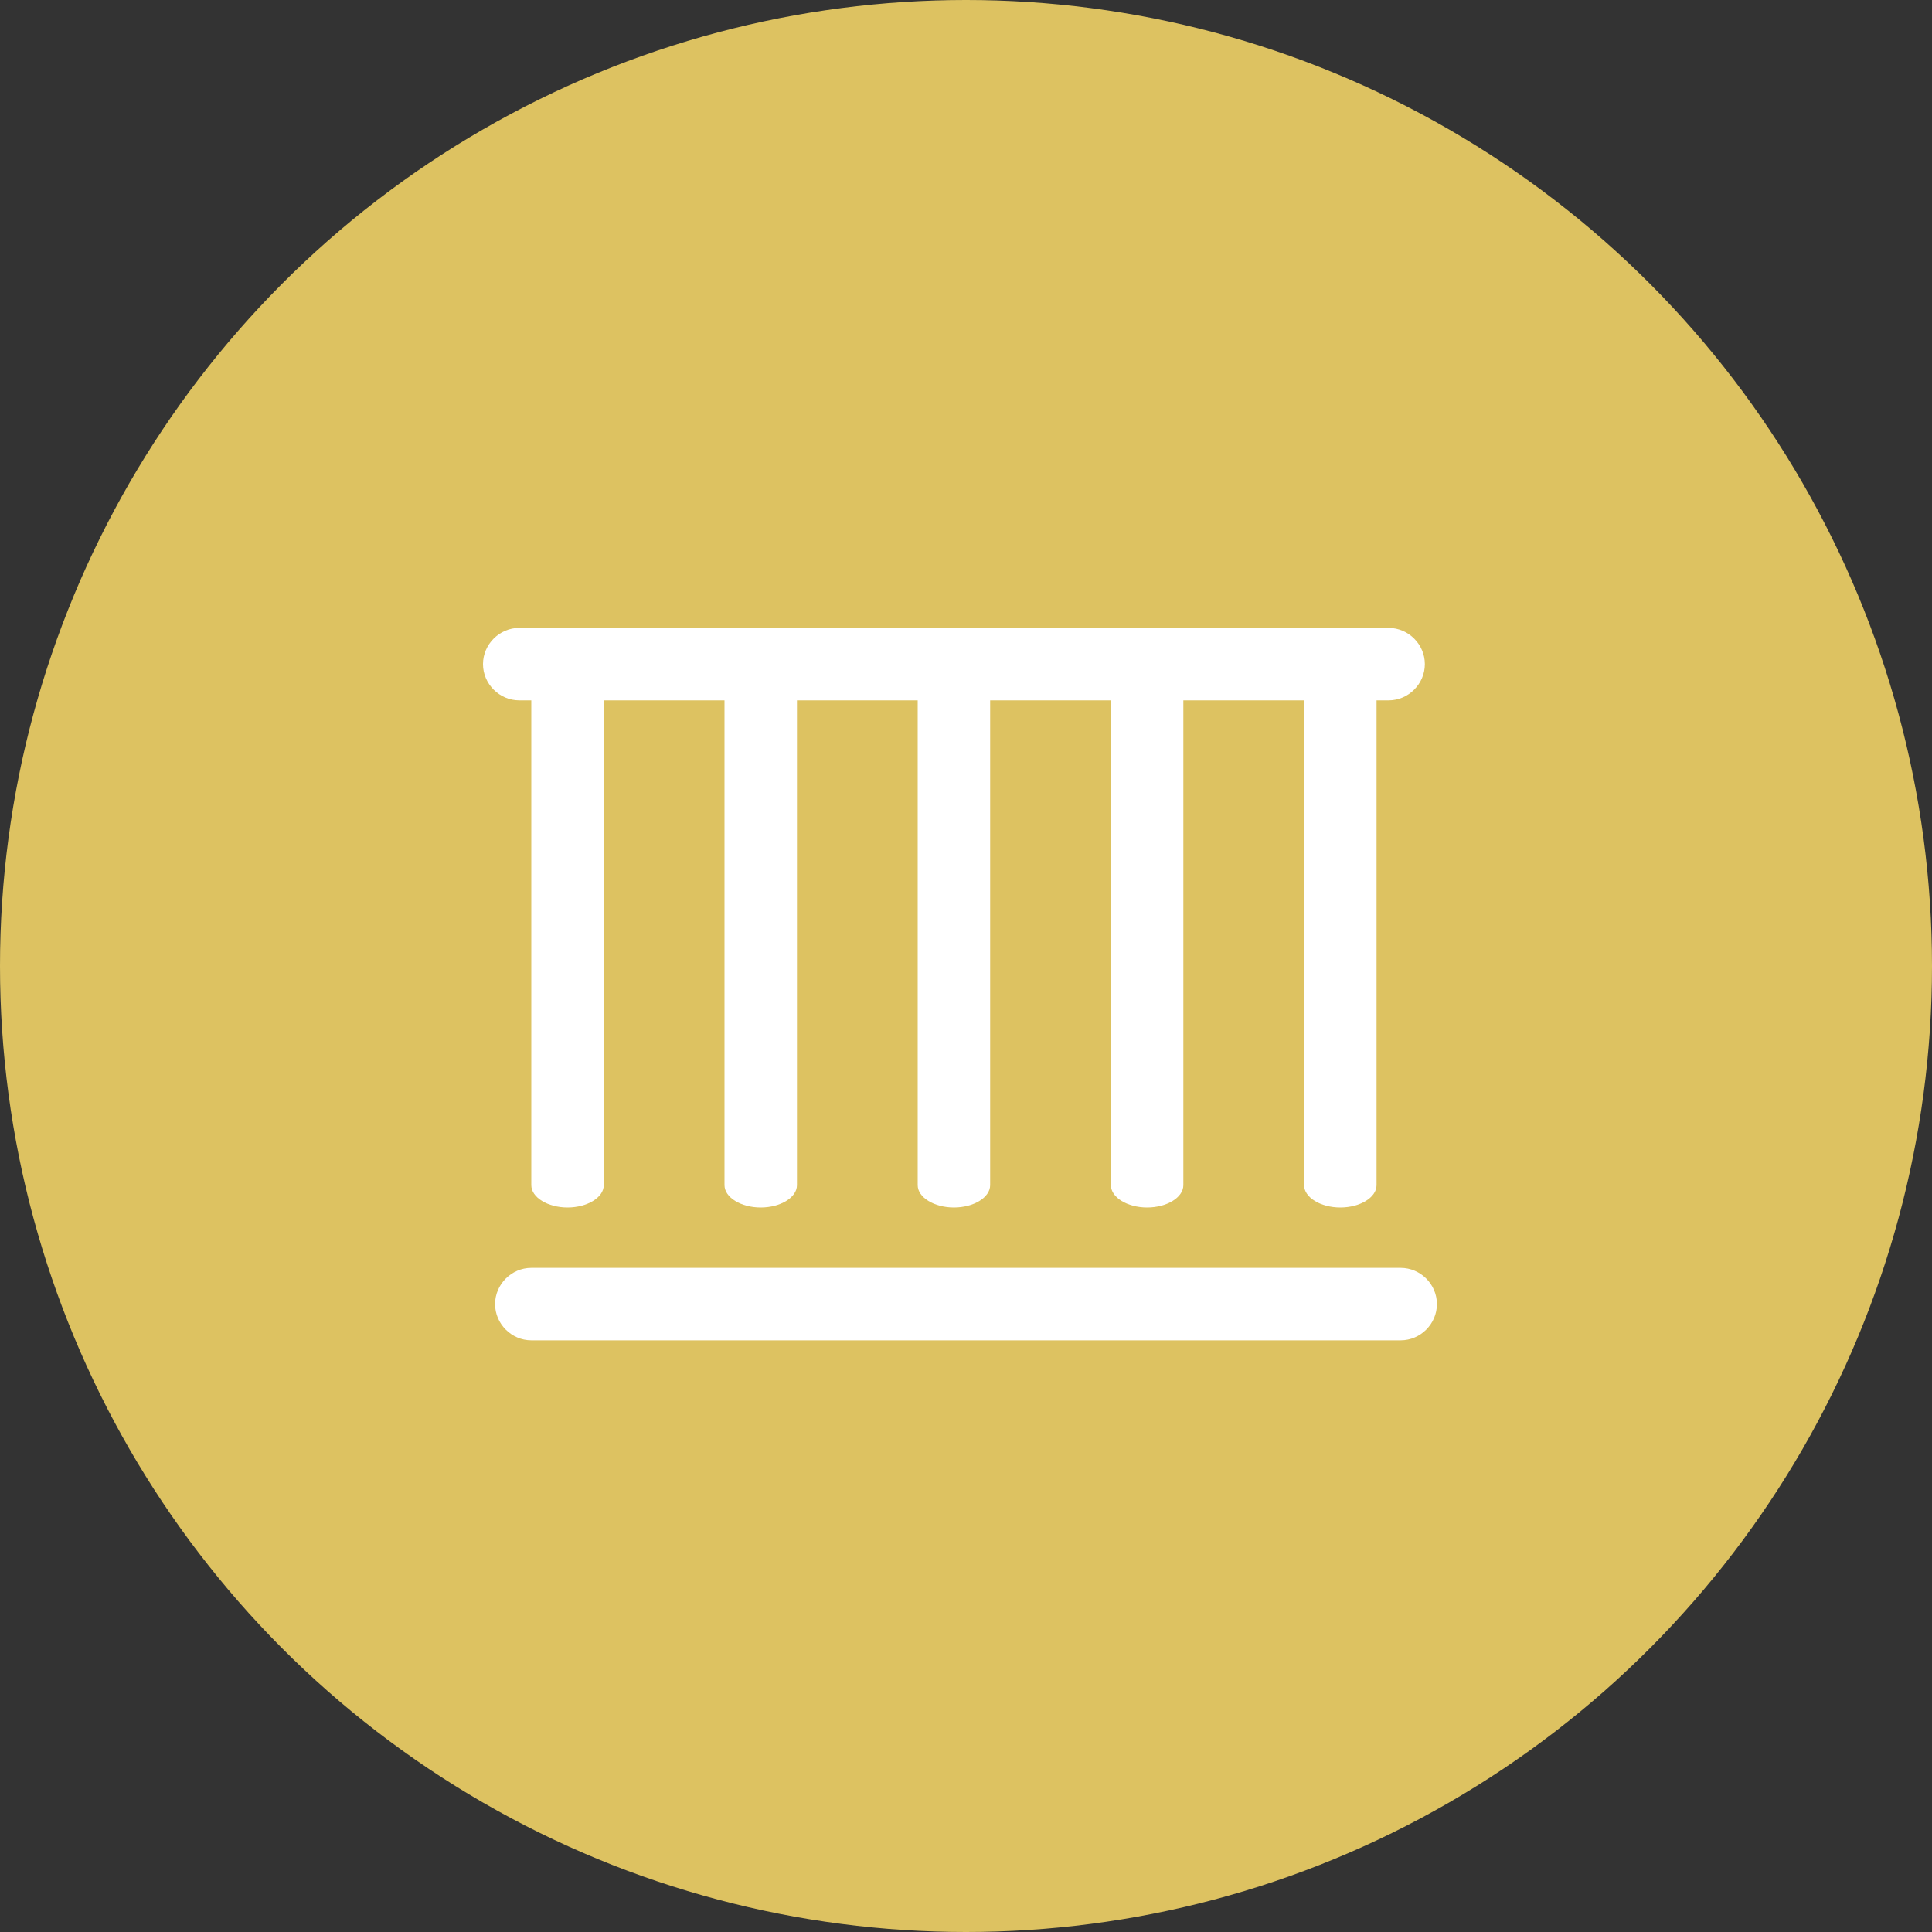 <svg width="40" height="40" viewBox="0 0 40 40" fill="none" xmlns="http://www.w3.org/2000/svg">
<rect x="0" y="0" width="40" height="40" fill="#333333" stroke="none"/>
<circle cx="20" cy="20" r="20" fill="#DDC261"/>
<path d="M29 27.75H11C10.59 27.75 10.25 27.41 10.25 27C10.25 26.59 10.59 26.25 11 26.25H29C29.41 26.25 29.75 26.59 29.75 27C29.75 27.41 29.41 27.75 29 27.75Z" fill="white"/>
<path d="M28.75 14.5H10.75C10.34 14.5 10 14.16 10 13.75C10 13.34 10.34 13 10.75 13H28.75C29.16 13 29.5 13.34 29.5 13.75C29.5 14.16 29.16 14.5 28.75 14.5Z" fill="white"/>
<path d="M11 24.538L11 13.461C11 13.209 11.34 13 11.75 13C12.16 13 12.5 13.209 12.5 13.461L12.5 24.538C12.5 24.791 12.16 25 11.75 25C11.34 25 11 24.791 11 24.538Z" fill="white"/>
<path d="M15 24.538L15 13.461C15 13.209 15.34 13 15.75 13C16.16 13 16.5 13.209 16.5 13.461L16.5 24.538C16.5 24.791 16.16 25 15.75 25C15.34 25 15 24.791 15 24.538Z" fill="white"/>
<path d="M19 24.538L19 13.461C19 13.209 19.34 13 19.75 13C20.16 13 20.5 13.209 20.5 13.461L20.5 24.538C20.5 24.791 20.16 25 19.75 25C19.34 25 19 24.791 19 24.538Z" fill="white"/>
<path d="M23 24.538L23 13.461C23 13.209 23.34 13 23.75 13C24.16 13 24.5 13.209 24.5 13.461L24.5 24.538C24.5 24.791 24.16 25 23.75 25C23.34 25 23 24.791 23 24.538Z" fill="white"/>
<path d="M27 24.538L27 13.461C27 13.209 27.34 13 27.75 13C28.16 13 28.5 13.209 28.5 13.461L28.5 24.538C28.5 24.791 28.16 25 27.75 25C27.34 25 27 24.791 27 24.538Z" fill="white"/>
</svg>
